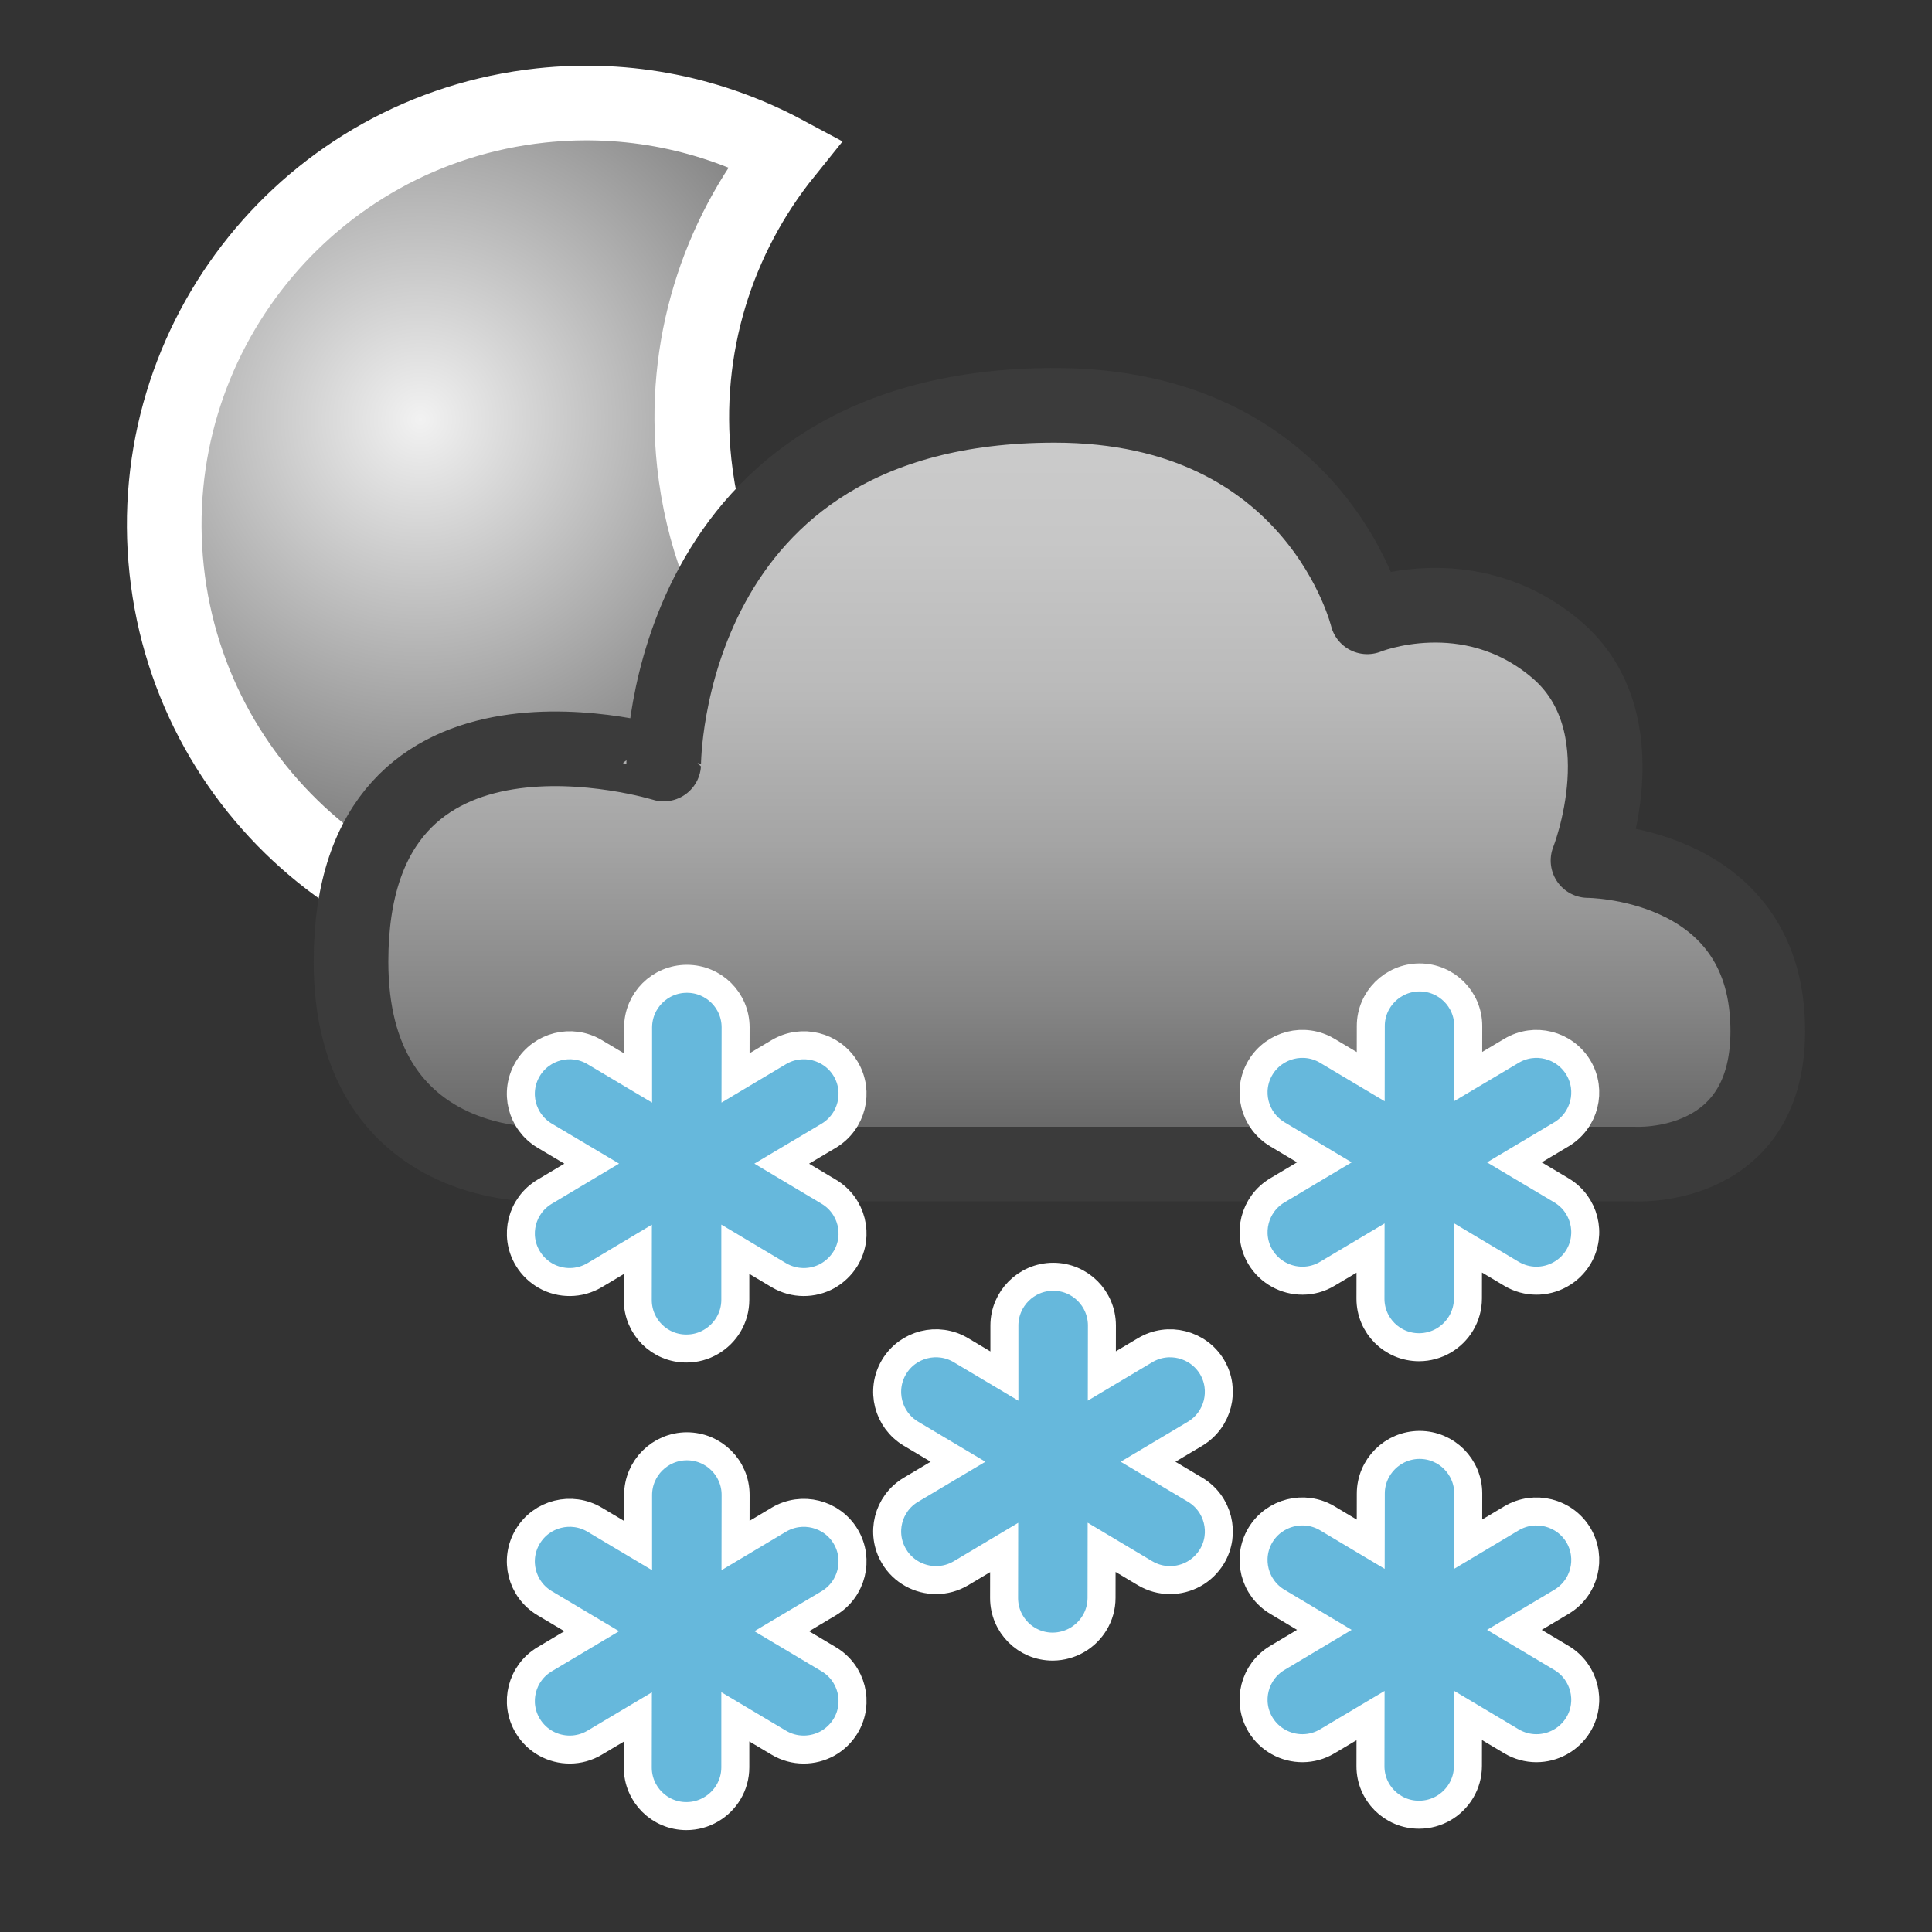 <?xml version="1.0" encoding="utf-8"?>
<!-- Generator: Adobe Illustrator 14.0.0, SVG Export Plug-In  -->
<!DOCTYPE svg PUBLIC "-//W3C//DTD SVG 1.1//EN" "http://www.w3.org/Graphics/SVG/1.1/DTD/svg11.dtd">
<svg version="1.1"
	 xmlns="http://www.w3.org/2000/svg" xmlns:xlink="http://www.w3.org/1999/xlink" xmlns:a="http://ns.adobe.com/AdobeSVGViewerExtensions/3.0/"
	 x="0px" y="0px" width="100px" height="100px" viewBox="-6.568 -3.401 100 100" enable-background="new -6.568 -3.401 100 100"
	 xml:space="preserve">
<rect x="-6.568" y="-3.401" width="100" height="100" fill="#333333" stroke="none"/>
<defs>
</defs>
<radialGradient id="SVGID_1_" cx="15.194" cy="18.325" r="26.988" gradientUnits="userSpaceOnUse">
	<stop  offset="0" style="stop-color:#F2F2F2"/>
	<stop  offset="1" style="stop-color:#666666"/>
</radialGradient>
<path fill="url(#SVGID_1_)" stroke="#FFFFFF" stroke-width="3.864" d="M29.366,20.566c-0.646-6,1.201-11.689,4.711-16.045
	c-3.74-2.006-8.102-2.951-12.643-2.463C9.442,3.348,0.77,14.117,2.059,26.109C3.35,38.1,14.116,46.773,26.108,45.484
	c5.994-0.646,11.158-3.656,14.662-8.004C34.631,34.182,30.168,28.016,29.366,20.566z"/>
<linearGradient id="SVGID_2_" gradientUnits="userSpaceOnUse" x1="48.267" y1="17.578" x2="48.267" y2="55.449">
	<stop  offset="0" style="stop-color:#CCCCCC"/>
	<stop  offset="0.184" style="stop-color:#C7C7C7"/>
	<stop  offset="0.388" style="stop-color:#BABABA"/>
	<stop  offset="0.601" style="stop-color:#A4A4A4"/>
	<stop  offset="0.819" style="stop-color:#858585"/>
	<stop  offset="1" style="stop-color:#666666"/>
</linearGradient>
<path fill="url(#SVGID_2_)" stroke="#3B3B3B" stroke-width="3.864" stroke-linejoin="round" d="M21.139,56.85h56.869
	c0,0,7.377,0.475,6.902-7.615c-0.48-8.094-9.283-8.094-9.283-8.094s2.855-7.139-1.664-10.949c-4.523-3.809-9.762-1.666-9.762-1.666
	s-2.619-10.947-16.184-10.947c-20.252,0-20.232,18.566-20.232,18.566S11.6,31.137,11.6,46.375
	C11.6,57.131,21.139,56.85,21.139,56.85z"/>
<path fill="#66B8DC" stroke="#FFFFFF" stroke-width="1.449" d="M36.333,58.285l-2.439-1.455l2.439-1.449
	c1.191-0.717,1.584-2.26,0.871-3.457c-0.713-1.188-2.264-1.578-3.461-0.867l-2.24,1.336l0.004-2.619
	c0-1.389-1.129-2.516-2.525-2.512c-1.393,0-2.523,1.131-2.523,2.523v2.611l-2.25-1.34c-1.195-0.711-2.746-0.32-3.459,0.867
	c-0.719,1.197-0.326,2.74,0.871,3.457l2.438,1.449l-2.438,1.455c-1.193,0.711-1.59,2.254-0.871,3.447
	c0.236,0.395,0.564,0.697,0.936,0.908c0.762,0.424,1.725,0.438,2.527-0.039l2.234-1.334l-0.004,2.619c0,1.393,1.129,2.52,2.52,2.514
	c0.461,0,0.891-0.123,1.258-0.338c0.762-0.438,1.271-1.252,1.271-2.186v-2.615l2.248,1.34c0.801,0.477,1.764,0.463,2.529,0.039
	c0.369-0.211,0.697-0.514,0.936-0.908C37.917,60.539,37.524,58.996,36.333,58.285z"/>
<path fill="#66B8DC" stroke="#FFFFFF" stroke-width="1.449" d="M74.254,58.213l-2.438-1.451l2.438-1.453
	c1.195-0.715,1.588-2.258,0.875-3.451c-0.717-1.193-2.268-1.586-3.465-0.869l-2.24,1.332l0.004-2.615
	c0-1.391-1.125-2.516-2.521-2.516c-1.393,0.004-2.527,1.131-2.523,2.523l-0.004,2.613l-2.246-1.338
	c-1.195-0.717-2.746-0.324-3.463,0.869c-0.713,1.193-0.32,2.736,0.875,3.451l2.434,1.453l-2.434,1.451
	c-1.193,0.711-1.588,2.256-0.875,3.451c0.236,0.393,0.566,0.697,0.939,0.904c0.762,0.424,1.725,0.443,2.523-0.037l2.238-1.332
	l-0.004,2.617c-0.004,1.391,1.125,2.52,2.521,2.516c0.455-0.002,0.887-0.125,1.256-0.338c0.758-0.439,1.268-1.256,1.268-2.188
	l0.004-2.615l2.248,1.34c0.805,0.48,1.764,0.461,2.525,0.037c0.373-0.207,0.701-0.512,0.939-0.904
	C75.842,60.469,75.446,58.924,74.254,58.213z"/>
<path fill="#66B8DC" stroke="#FFFFFF" stroke-width="1.449" d="M36.333,82.484l-2.439-1.453l2.439-1.451
	c1.191-0.713,1.584-2.258,0.871-3.453c-0.713-1.193-2.264-1.58-3.461-0.869l-2.24,1.336l0.004-2.619
	c0-1.391-1.129-2.516-2.525-2.516c-1.393,0.004-2.523,1.135-2.523,2.525v2.613l-2.25-1.34c-1.195-0.711-2.746-0.324-3.459,0.869
	c-0.719,1.195-0.326,2.74,0.871,3.453l2.438,1.451l-2.438,1.453c-1.193,0.711-1.59,2.254-0.871,3.447
	c0.236,0.395,0.564,0.701,0.936,0.908c0.762,0.422,1.725,0.441,2.527-0.039l2.234-1.33l-0.004,2.615c0,1.391,1.129,2.52,2.52,2.516
	c0.461,0,0.891-0.125,1.258-0.338c0.762-0.436,1.271-1.254,1.271-2.186v-2.615l2.248,1.338c0.801,0.48,1.764,0.461,2.529,0.039
	c0.369-0.207,0.697-0.514,0.936-0.908C37.917,84.738,37.524,83.195,36.333,82.484z"/>
<path fill="#66B8DC" stroke="#FFFFFF" stroke-width="1.449" d="M74.254,82.414l-2.438-1.453l2.438-1.453
	c1.195-0.713,1.588-2.256,0.875-3.453c-0.717-1.189-2.268-1.58-3.465-0.867l-2.24,1.336l0.004-2.619
	c0-1.389-1.125-2.518-2.521-2.518c-1.393,0.004-2.527,1.137-2.523,2.529l-0.004,2.611l-2.246-1.34
	c-1.195-0.713-2.746-0.322-3.463,0.867c-0.713,1.197-0.32,2.74,0.875,3.453l2.434,1.453l-2.434,1.453
	c-1.193,0.713-1.588,2.256-0.875,3.447c0.236,0.393,0.566,0.699,0.939,0.906c0.762,0.424,1.725,0.441,2.523-0.037l2.238-1.332
	l-0.004,2.619c-0.004,1.389,1.125,2.52,2.521,2.512c0.455,0,0.887-0.123,1.256-0.336c0.758-0.439,1.268-1.252,1.268-2.188
	l0.004-2.615l2.248,1.34c0.805,0.479,1.764,0.461,2.525,0.037c0.373-0.207,0.701-0.514,0.939-0.906
	C75.842,84.67,75.446,83.127,74.254,82.414z"/>
<path fill="#66B8DC" stroke="#FFFFFF" stroke-width="1.449" d="M55.293,73.709l-2.438-1.451l2.438-1.451
	c1.191-0.717,1.584-2.26,0.871-3.457c-0.717-1.188-2.268-1.58-3.461-0.865l-2.24,1.334l0.004-2.617
	c-0.004-1.391-1.129-2.52-2.525-2.518c-1.393,0.004-2.523,1.135-2.523,2.527v2.613l-2.25-1.34c-1.195-0.715-2.746-0.322-3.459,0.865
	c-0.717,1.197-0.326,2.74,0.871,3.457l2.438,1.451l-2.438,1.451c-1.197,0.711-1.588,2.256-0.871,3.447
	c0.232,0.395,0.564,0.701,0.936,0.908c0.762,0.424,1.725,0.443,2.527-0.035l2.234-1.332l-0.004,2.617
	c0,1.389,1.125,2.518,2.521,2.514c0.455-0.004,0.889-0.127,1.256-0.34c0.758-0.438,1.268-1.252,1.268-2.184l0.004-2.615l2.248,1.34
	c0.805,0.479,1.768,0.459,2.529,0.035c0.369-0.207,0.697-0.514,0.936-0.908C56.877,75.965,56.485,74.42,55.293,73.709z"/>
</svg>
